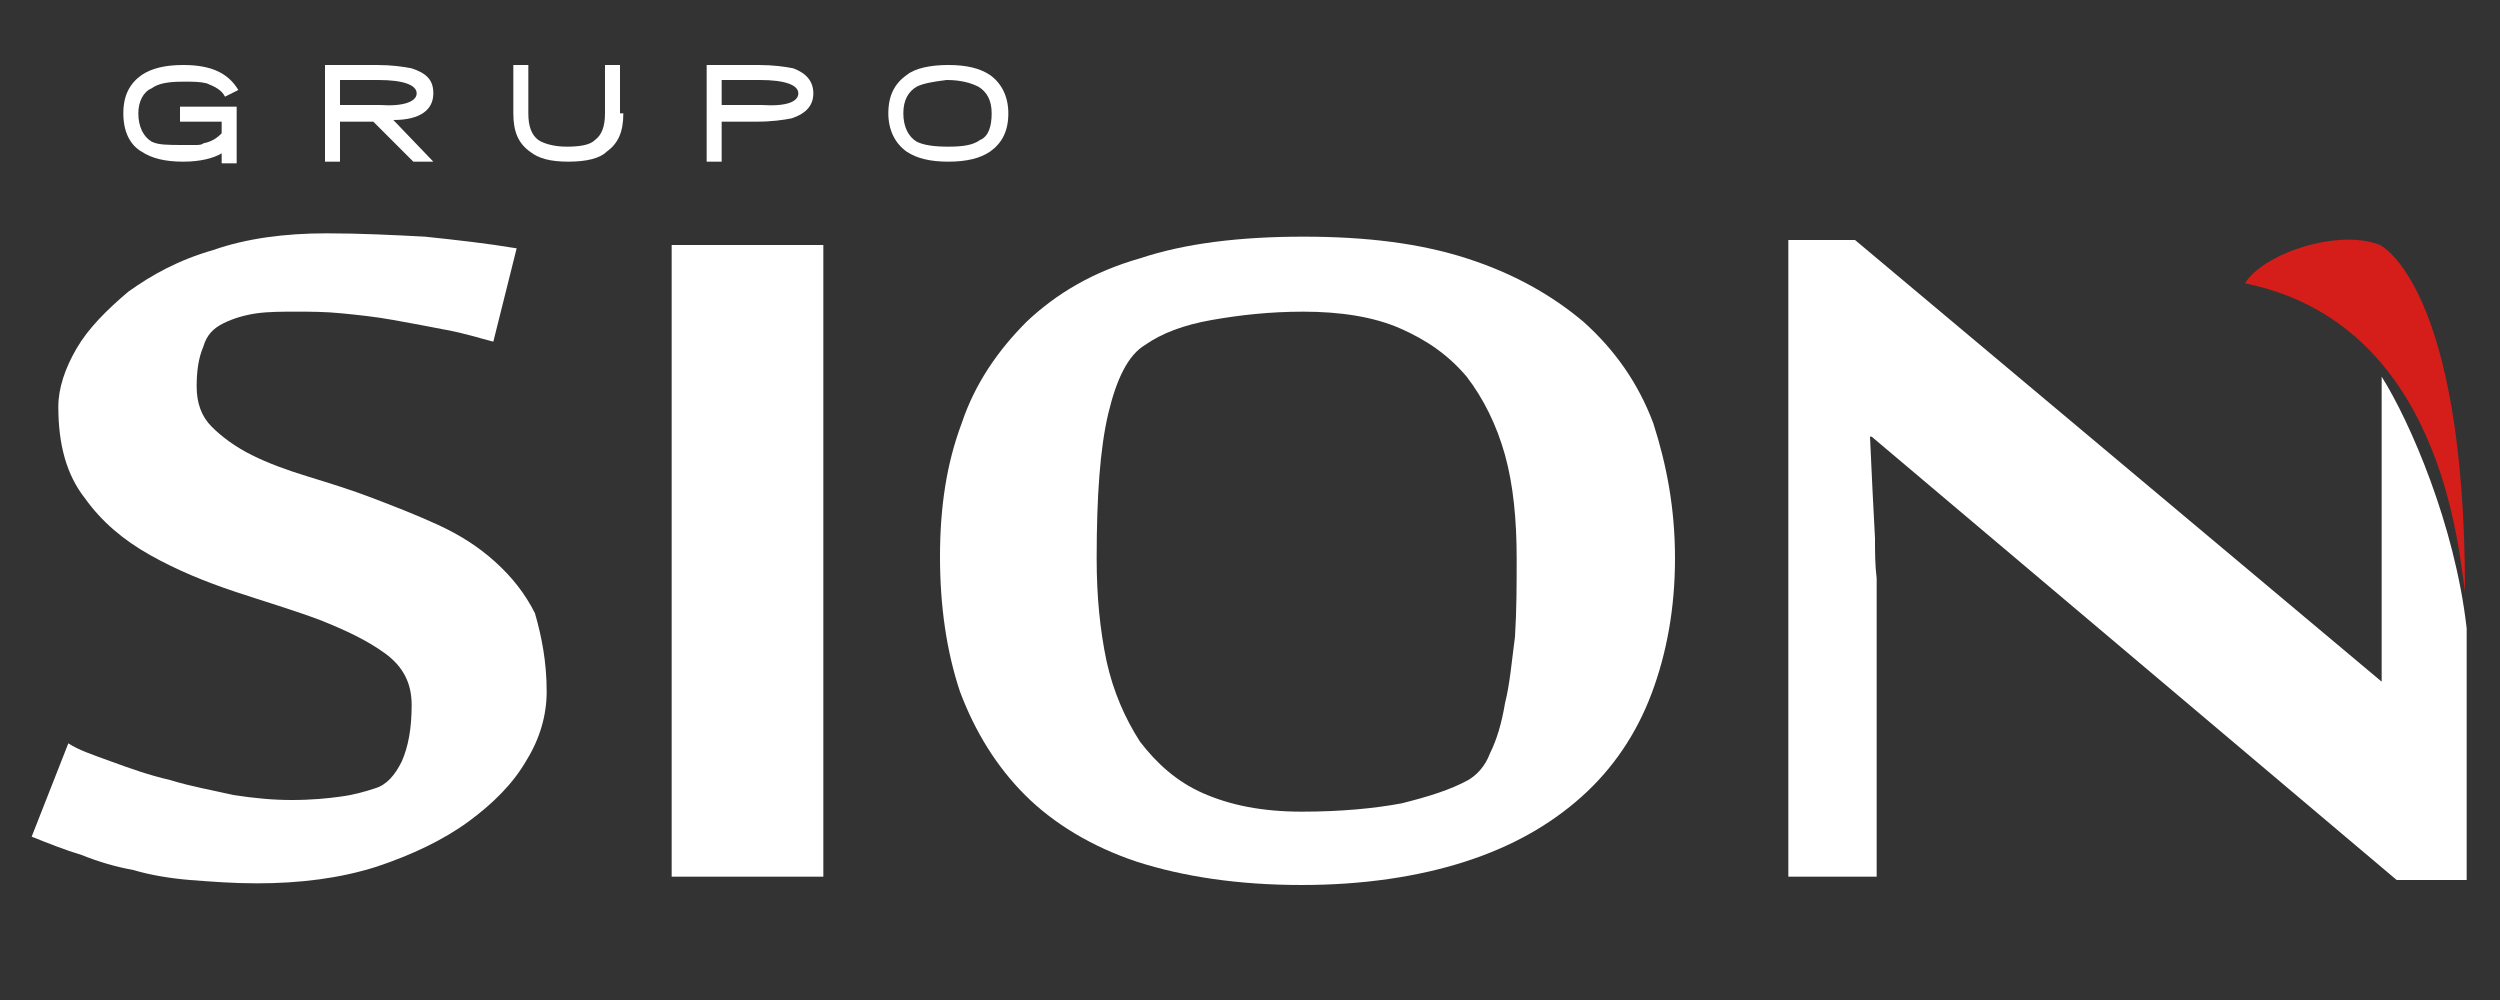 <?xml version="1.0" encoding="utf-8"?>
<!-- Generator: Adobe Illustrator 20.1.0, SVG Export Plug-In . SVG Version: 6.00 Build 0)  -->
<svg version="1.1" id="Capa_1" xmlns="http://www.w3.org/2000/svg" xmlns:xlink="http://www.w3.org/1999/xlink" x="0px" y="0px"
	 viewBox="0 0 150 60" style="enable-background:new 0 0 150 60;" xml:space="preserve">
<rect x="0" y="0" width="150" height="60" fill="#333333" stroke="none"/>
<style type="text/css">
	.st0{fill-rule:evenodd;clip-rule:evenodd;fill:#FFFFFF;}
	.st1{fill-rule:evenodd;clip-rule:evenodd;fill:#D51D1A;}
</style>
<g>
	<path class="st0" d="M32.8,41.5c0,1.4-0.4,2.8-1.2,4.1c-0.8,1.4-2,2.6-3.5,3.7c-1.5,1.1-3.4,2-5.5,2.7c-2.2,0.7-4.6,1-7.2,1
		c-1.4,0-2.7-0.1-4-0.2c-1.2-0.1-2.4-0.3-3.4-0.6c-1.1-0.2-2.1-0.5-3.1-0.9c-1-0.3-2-0.7-3-1.1l2.2-5.6c0.6,0.4,1.5,0.7,2.6,1.1
		c1.1,0.4,2.2,0.8,3.5,1.1c1.3,0.4,2.5,0.6,3.8,0.9c1.3,0.2,2.4,0.3,3.5,0.3c1.2,0,2.2-0.1,2.9-0.2c0.8-0.1,1.5-0.3,2.1-0.5
		c0.7-0.2,1.2-0.8,1.6-1.6c0.4-0.9,0.6-2,0.6-3.4c0-1.3-0.5-2.3-1.6-3.1c-1.1-0.8-2.4-1.4-3.9-2c-1.6-0.6-3.3-1.1-5.1-1.7
		c-1.8-0.6-3.5-1.3-5.1-2.2c-1.6-0.9-2.9-2-3.9-3.4c-1.1-1.4-1.6-3.2-1.6-5.5c0-1.1,0.4-2.3,1.1-3.5c0.7-1.2,1.8-2.3,3.1-3.4
		c1.4-1,3-1.9,5.1-2.5c2-0.7,4.3-1,6.8-1c2,0,4,0.1,5.9,0.2c1.9,0.2,3.7,0.4,5.5,0.7l-1.4,5.6c-0.8-0.2-1.7-0.5-2.8-0.7
		c-1-0.2-2.1-0.4-3.2-0.6c-1.1-0.2-2.1-0.3-3.1-0.4c-1-0.1-1.9-0.1-2.7-0.1c-0.9,0-1.7,0-2.4,0.1c-0.7,0.1-1.4,0.3-2,0.6
		c-0.6,0.3-1,0.7-1.2,1.4c-0.3,0.7-0.4,1.5-0.4,2.4c0,1,0.3,1.8,0.9,2.4c0.6,0.6,1.4,1.2,2.4,1.7c1,0.5,2.1,0.9,3.4,1.3
		c1.3,0.4,2.6,0.8,3.9,1.3c1.3,0.5,2.6,1,3.9,1.6c1.3,0.6,2.4,1.3,3.4,2.2c1,0.9,1.8,1.9,2.4,3.1C32.5,38.2,32.8,39.7,32.8,41.5z"/>
	<rect x="40.3" y="14.7" class="st0" width="9.1" height="37.9"/>
	<path class="st0" d="M100.5,33.5c0,3-0.5,5.7-1.4,8.1c-0.9,2.4-2.3,4.5-4.2,6.2c-1.9,1.7-4.2,3-7,3.9c-2.8,0.9-6.1,1.4-9.8,1.4
		c-3.8,0-7.1-0.5-9.9-1.4c-2.7-0.9-5-2.3-6.7-4c-1.7-1.7-3-3.8-3.9-6.2c-0.8-2.4-1.2-5.1-1.2-8.1c0-3,0.4-5.6,1.3-8
		c0.8-2.4,2.2-4.4,3.9-6.1c1.8-1.7,4-3,6.8-3.8c2.7-0.9,6-1.3,9.8-1.3c3.8,0,7,0.4,9.8,1.3c2.8,0.9,5.1,2.2,7,3.8
		c1.9,1.7,3.3,3.7,4.2,6.1C100,27.9,100.5,30.5,100.5,33.5z M91,33.5c0-2.3-0.2-4.4-0.7-6.2c-0.5-1.8-1.3-3.4-2.3-4.7
		c-1.1-1.3-2.4-2.2-4-2.9c-1.6-0.7-3.6-1-5.8-1c-2,0-3.8,0.2-5.5,0.5c-1.7,0.3-3,0.8-4,1.5c-1,0.6-1.7,2-2.2,4.1
		c-0.5,2.1-0.7,5-0.7,8.7c0,2.3,0.2,4.3,0.6,6.2c0.4,1.8,1.1,3.4,2,4.8c1,1.3,2.2,2.4,3.8,3.1c1.6,0.7,3.5,1.1,5.9,1.1
		c2.4,0,4.4-0.2,6-0.5c1.6-0.4,2.9-0.8,4-1.4c0.5-0.3,1-0.8,1.3-1.6c0.4-0.8,0.7-1.8,0.9-3c0.3-1.2,0.4-2.5,0.6-4
		C91,36.6,91,35,91,33.5z"/>
	<path class="st0" d="M143.8,52.8l-31.5-26.6h-0.1c0.1,2.2,0.2,4.3,0.3,6.1c0,0.8,0,1.6,0.1,2.4c0,0.8,0,1.5,0,2.2
		c0,0.7,0,1.3,0,1.8c0,0.5,0,0.9,0,1.1v12.8h-5.3V14.4h4l31.6,26.5c0-2.1,0-18.3,0-18.3c1.7,2.7,4.4,8.9,5.1,15.1v15.1H143.8z"/>
	<path class="st1" d="M142.8,14.7c-2.5-1-7,0.5-8.1,2.3c11.8,2.4,12.8,15.9,13.2,18.5C147.9,17.1,142.8,14.7,142.8,14.7z"/>
	<g>
		<path class="st0" d="M13.5,5.8c-0.2-0.4-0.6-0.6-1.1-0.8C12,4.9,11.6,4.9,11,4.9c-0.9,0-1.5,0.1-1.9,0.4C8.6,5.5,8.3,6.1,8.3,6.8
			c0,0.8,0.3,1.4,0.8,1.7c0.4,0.2,1,0.2,1.9,0.2c0.3,0,0.5,0,0.7,0c0.2,0,0.4,0,0.5-0.1c0.5-0.1,0.8-0.3,1.1-0.6V7.3h-2.5V6.4h3.4
			v3.4h-0.9V9.2c-0.5,0.3-1.3,0.5-2.3,0.5c-1.1,0-1.9-0.2-2.5-0.6C7.8,8.7,7.4,7.9,7.4,6.8c0-1.1,0.4-1.8,1.1-2.3
			C9.1,4.1,9.9,3.9,11,3.9c1.7,0,2.7,0.5,3.3,1.5L13.5,5.8z"/>
		<path class="st0" d="M25,5.6c0-0.5-0.8-0.8-2.3-0.8h-2.3v1.5h2.4C24.2,6.4,25,6.1,25,5.6z M24.8,9.7l-2.4-2.4h-2v2.4h-0.9V3.9h3.1
			c0.9,0,1.6,0.1,2.1,0.2c0.9,0.3,1.3,0.7,1.3,1.5c0,1-0.8,1.6-2.4,1.6L26,9.7H24.8z"/>
		<path class="st0" d="M37.4,6.8c0,1.1-0.3,1.8-1,2.3c-0.4,0.4-1.2,0.6-2.3,0.6c-1.1,0-1.8-0.2-2.3-0.6c-0.7-0.5-1-1.2-1-2.3V3.9
			h0.9v2.9c0,0.8,0.2,1.3,0.6,1.6c0.3,0.2,0.9,0.4,1.7,0.4c0.8,0,1.4-0.1,1.7-0.4c0.4-0.3,0.6-0.8,0.6-1.6V3.9h0.9V6.8z"/>
		<path class="st0" d="M47.9,5.6c0-0.5-0.8-0.8-2.3-0.8h-2.3v1.5h2.4C47.2,6.4,47.9,6.1,47.9,5.6z M48.8,5.6c0,0.7-0.4,1.2-1.3,1.5
			c-0.5,0.1-1.2,0.2-2.1,0.2h-2.1v2.4h-0.9V3.9h3.1c0.9,0,1.6,0.1,2.1,0.2C48.4,4.4,48.8,4.9,48.8,5.6z"/>
		<path class="st0" d="M59.5,6.8c0-0.8-0.3-1.3-0.8-1.6c-0.4-0.2-1-0.4-1.9-0.4C56,4.9,55.4,5,55,5.2c-0.5,0.3-0.8,0.8-0.8,1.6
			c0,0.8,0.3,1.4,0.8,1.7c0.4,0.2,1,0.3,1.9,0.3c0.9,0,1.5-0.1,1.9-0.4C59.3,8.2,59.5,7.6,59.5,6.8z M60.5,6.8
			c0,1.1-0.4,1.8-1.1,2.3c-0.6,0.4-1.4,0.6-2.5,0.6c-1.1,0-1.9-0.2-2.5-0.6c-0.7-0.5-1.1-1.3-1.1-2.3c0-1.1,0.4-1.8,1.1-2.3
			c0.5-0.4,1.4-0.6,2.5-0.6c1.1,0,1.9,0.2,2.5,0.6C60.1,5,60.5,5.8,60.5,6.8z"/>
	</g>
</g>
</svg>

